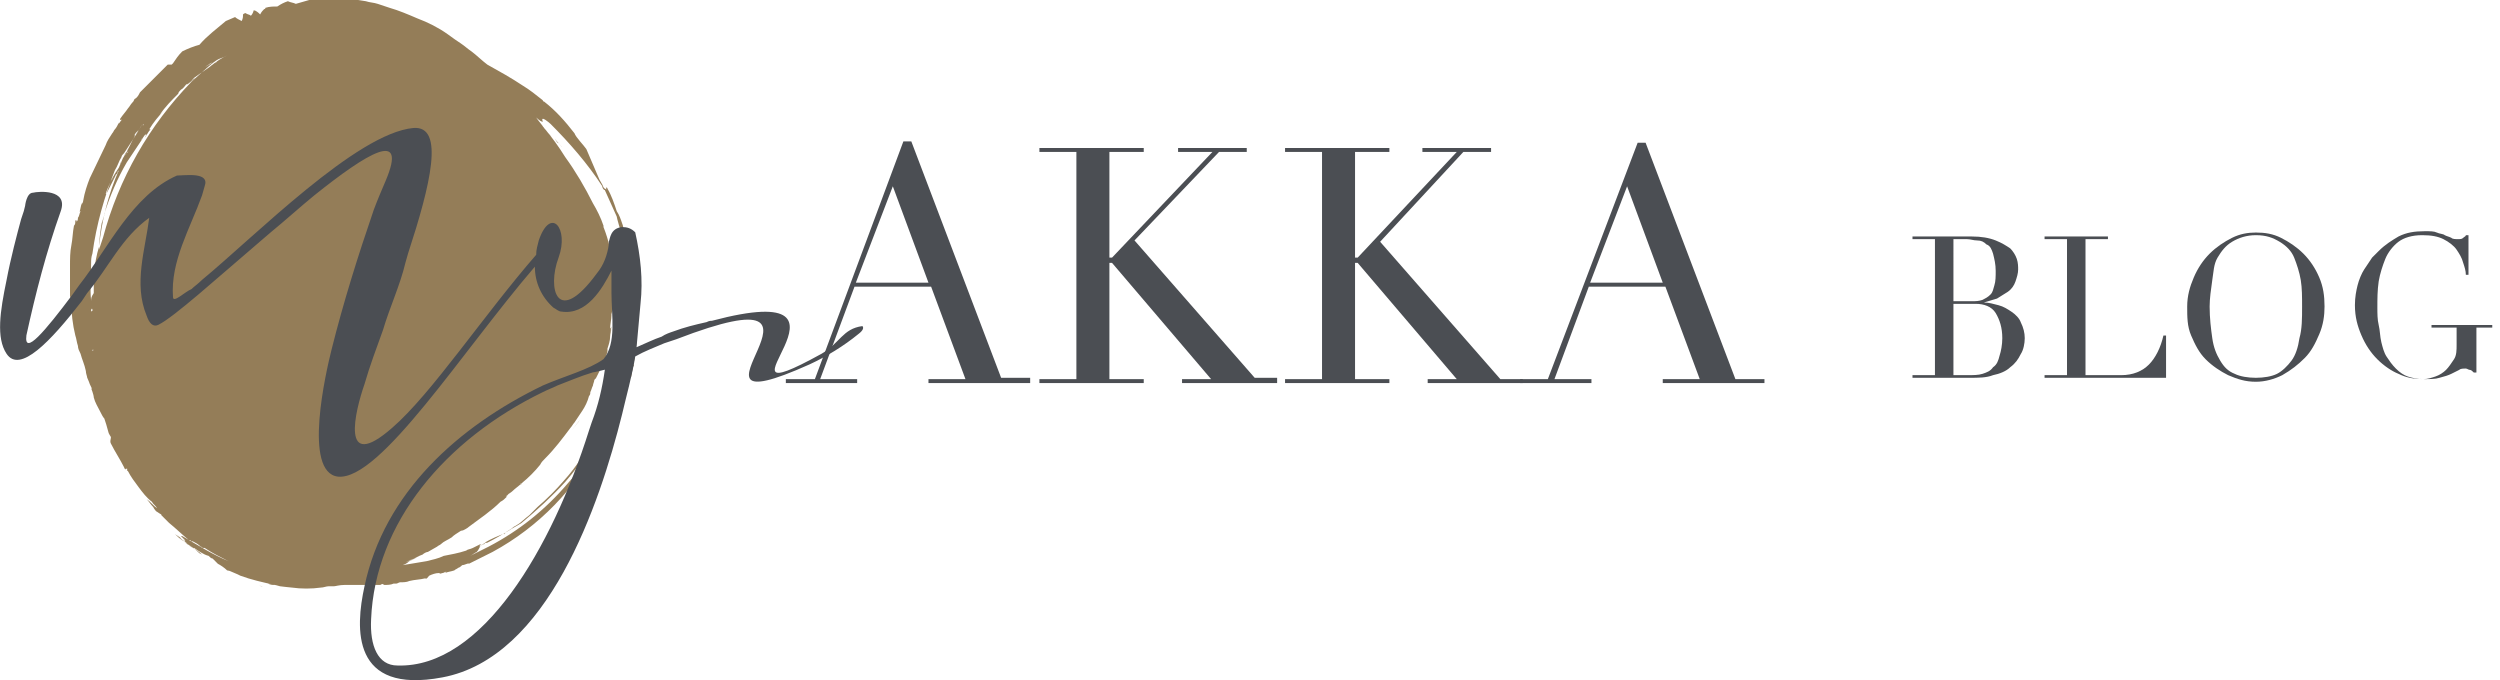 <?xml version="1.0" encoding="utf-8"?>
<!-- Generator: Adobe Illustrator 24.2.0, SVG Export Plug-In . SVG Version: 6.00 Build 0)  -->
<svg version="1.1" id="Layer_1" xmlns="http://www.w3.org/2000/svg" xmlns:xlink="http://www.w3.org/1999/xlink" x="0px" y="0px"
	 viewBox="0 0 189.3 51.5" style="enable-background:new 0 0 189.3 51.5;" xml:space="preserve">
<style type="text/css">
	.st0{fill-rule:evenodd;clip-rule:evenodd;fill:#947D58;}
	.st1{fill-rule:evenodd;clip-rule:evenodd;fill:#4B4E53;}
	.st2{enable-background:new    ;}
	.st3{fill:#4B4E53;}
</style>
<g id="prefix__MY-AKKA-Blog" transform="translate(-47 -53.508)">
	<g id="prefix__Group_9655" transform="translate(0 5)">
		<path id="prefix__Path_8026" class="st0" d="M54.1,75C54,75.1,53.9,75,54,75C54,75,54.1,75,54.1,75L54.1,75z M54,72.3l0-0.2
			C54,72.1,54,72.2,54,72.3z M53.9,72.1l0-0.1c0-0.1,0.1-0.2,0.1,0C54,72.1,54,72,53.9,72.1L53.9,72.1z M53.9,71.3
			c-0.1-1,0-1.9,0-2.9c0-0.2,0-0.4,0.1-0.7c0.3-2.2,0.9-4.3,1.7-6.3c0.2-0.3,0.3-0.7,0.5-1c0-0.1,0.1-0.2,0.2-0.3
			c0.4-0.6,0.7-1.1,1.1-1.7c-0.1,0.1-0.2,0.3-0.3,0.4c0,0,0,0,0-0.1c0.1-0.2,0.3-0.3,0.4-0.5c0.1-0.1,0.1-0.2,0.2-0.3
			c-0.2,0.3-0.5,0.7-0.8,1.3L56.6,60l0,0c-0.1,0.1-0.1,0.2-0.2,0.3c0,0,0.3-0.5,0.4-0.7c-0.2,0.3-0.3,0.6-0.5,0.9
			c-0.1,0.2-0.2,0.5-0.3,0.7c-0.2,0.3-0.4,0.6-0.6,1c-0.1,0.2-0.2,0.5-0.3,0.7c0,0-0.2,0.5,0,0.2l0.1-0.2c0.2-0.4,0.4-0.8,0.6-1.2
			c-0.5,0.7-0.5,0.6,0.1-0.1c0-0.1,0-0.1,0.1-0.2c-0.8,1.8-1.3,3.8-1.5,5.8c-0.2,0.6-0.3,1.3-0.4,1.9c0,0.2,0,0.4,0,0.6
			c0,0.2,0,0.1,0,0.4c0,0.2,0,0.4,0,0.6C53.9,71,53.9,71.1,53.9,71.3L53.9,71.3z M54.5,67.4c0.1-0.3,0.2-0.6,0.3-0.9l0,0
			C56,62,58.3,58,61.5,54.7c2.4-2.2,1.8-1.5,2.7-2c-0.4,0.2-0.9,0.5-0.9,0.6c0.1-0.1,0.1-0.1,0.2-0.2c-0.3,0.2-0.5,0.4-0.8,0.6
			c-0.3,0.2-1,0.7-1,0.7s-0.2,0.2-0.3,0.3s-0.2,0.2-0.3,0.2c-0.1,0.1-0.2,0.3-0.4,0.4c0,0,0,0,0.1-0.1c0,0-0.1,0.1-0.1,0.1
			c0,0,0,0,0,0v0c-0.1,0.1-0.2,0.2-0.2,0.3c-0.5,0.5-1,1-1.4,1.6c0.1-0.1,0.2-0.2,0.3-0.3c-0.4,0.4-0.8,0.9-1.1,1.4c0,0,0,0,0.1,0
			c-0.2,0.2-0.3,0.5-0.5,0.7c0.1-0.1,0.1-0.2,0.2-0.3c0,0,0,0-0.1,0c-0.1,0.1-0.2,0.3-0.3,0.4c0-0.1,0.1-0.1,0.1-0.1
			c-0.2,0.3-0.4,0.6-0.6,0.9c-0.2,0.3-0.4,0.6-0.6,0.9c-0.7,1.2-1.3,2.6-1.7,3.9c0,0,0,0,0,0.1c-0.1,0.2-0.1,0.4-0.2,0.6
			C54.6,66,54.5,66.7,54.5,67.4L54.5,67.4z M92.9,80.1c0-0.1,0-0.1,0.1-0.2C93,80,92.9,80,92.9,80.1C93.1,79.7,93.1,79.7,92.9,80.1
			c0,0,0,0.1-0.1,0.2C92.8,80.4,92.9,80.1,92.9,80.1L92.9,80.1z M94.7,77.2c0-0.1,0.1-0.1,0.1-0.2c0-0.1,0.3-1.6,0.3-1.6s0,0,0,0
			c0,0,0,0,0-0.1c0-0.3,0.1-0.7,0.1-1c0-0.1,0-0.1,0-0.2c0.1-1.2,0.1-2.5,0-3.7c-0.1-1.2-0.3-2.4-0.7-3.6c-0.1-0.2-0.1-0.5-0.2-0.7
			s-0.1-0.5-0.2-0.7c-0.1-0.3-0.2-0.6-0.4-0.9c-0.2-0.6-0.4-1.2-0.7-1.7c0,0,0-0.1-0.1-0.1c0,0,0,0.1,0,0.1s0,0.1,0,0.1
			c0,0,0-0.1-0.1-0.1c0,0-0.1-0.1-0.1-0.1c0,0,0,0,0,0c-0.1-0.3-0.3-0.5-0.4-0.8c-0.3-0.7-0.6-1.4-0.9-2.1c-0.2-0.3-0.8-0.9-0.9-1.2
			c-0.7-0.9-1.4-1.7-2.3-2.4c0,0-0.1,0-0.1-0.1c-0.5-0.4-1-0.8-1.5-1.1c-0.9-0.6-1.8-1.1-2.7-1.6c-0.4-0.3-0.8-0.7-1.2-1
			c-0.3-0.2-0.5-0.4-0.8-0.6c-0.3-0.2-0.6-0.4-1-0.7c-0.7-0.5-1.5-0.9-2.3-1.2c-0.7-0.3-1.4-0.6-2.1-0.8c0,0-0.6-0.2-0.9-0.3
			s-0.6-0.1-0.9-0.2c-1.1-0.2-2.2-0.3-3.3-0.3c-0.7,0.1-1.3,0.3-2,0.5c-0.2-0.1-0.4-0.1-0.6-0.2c-0.3,0.1-0.5,0.2-0.8,0.4
			c-0.3,0-0.6,0-0.9,0.1c0,0.1-0.1,0.1-0.1,0.1c-0.1,0.1-0.2,0.2-0.3,0.4c-0.1-0.1-0.2-0.2-0.4-0.3c0,0-0.1,0-0.1,0
			c0,0.1-0.1,0.3-0.2,0.4c-0.1-0.1-0.3-0.1-0.4-0.2c-0.1,0-0.2,0.1-0.2,0.1c0,0.2,0,0.3-0.1,0.5c-0.2-0.1-0.4-0.2-0.5-0.3l-0.7,0.3
			c-0.7,0.6-1.4,1.1-2,1.8c-0.4,0.1-0.9,0.3-1.3,0.5c-0.3,0.3-0.5,0.6-0.7,0.9c0,0-0.1,0.1-0.1,0.1c-0.1,0-0.2,0-0.3,0
			c-0.7,0.7-1.4,1.4-2.1,2.1c-0.1,0.2-0.2,0.4-0.4,0.5c-0.1,0.1,0,0.1-0.2,0.3c-0.1,0.1-0.2,0.3-0.3,0.4c-0.2,0.3-0.4,0.5-0.6,0.8
			c0,0,0,0.1,0,0.1c0.1,0,0.2-0.1,0.1,0c-0.1,0.1,0,0.1-0.1,0.1c0,0,0,0,0,0c0,0.1-0.1,0.1-0.1,0.2c0,0,0-0.1,0-0.1
			c-0.1,0.2-0.2,0.4-0.3,0.5c-0.1,0.1-0.1,0.2-0.2,0.3c-0.2,0.3-0.4,0.6-0.5,0.9c-0.4,0.8-0.8,1.7-1.2,2.5c-0.2,0.5-0.4,1.1-0.5,1.7
			c0,0.1-0.1,0.3-0.1,0.2c-0.1,0.2-0.1,0.5-0.2,0.7c0,0,0-0.1,0.1-0.1c-0.1,0.2-0.1,0.4-0.2,0.5c0,0,0,0,0,0c0,0.1,0,0.2-0.1,0.3
			c0,0,0-0.1,0-0.1c0,0,0,0-0.1,0c0,0,0,0.1,0,0.1c0,0,0,0,0,0c0,0.1,0,0.2-0.1,0.3c-0.1,0.5-0.1,1-0.2,1.5c-0.1,0.5-0.1,1-0.1,1.6
			c0,0.2,0,0.3,0,0.5c0,0.6,0,1.2,0,1.7c0,0.1,0.1,0.3,0.1,0.5c0,0.8,0.1,1.7,0.3,2.5c0.1,0.3,0.1,0.5,0.2,0.8
			c0,0.2,0.1,0.4,0.2,0.6v0c0.1,0.4,0.3,0.8,0.4,1.3c0,0.2,0.1,0.4,0.1,0.5c0.1,0.2,0.2,0.5,0.2,0.5C54,78,54,78,53.9,77.9
			c0,0,0.2,0.5,0.2,0.7c0.1,0.4,0.3,0.7,0.5,1.1c0.1,0.2,0.2,0.4,0.3,0.5c0.1,0.3,0.2,0.6,0.3,1c0,0.1,0.2,0.4,0.2,0.4
			c0,0.2-0.1,0.3,0,0.5c0.3,0.6,0.7,1.2,1,1.8c0,0.1,0.1,0.1,0.1,0.2c0,0,0,0,0,0c0-0.1,0-0.1,0.1-0.1s0,0.1,0,0.1
			c0,0,0.1,0.1,0.1,0.1c0.2,0.4,0.5,0.8,0.8,1.2c0.3,0.4,0.6,0.8,1,1.1c0.1,0.2,0.3,0.3,0.4,0.5c-0.3-0.2-0.5-0.5-0.8-0.7
			c0.2,0.2,0.3,0.4,0.5,0.6c0,0,0,0,0,0c0.1,0.2,0.2,0.3,0.3,0.4c0,0-0.1-0.1-0.1-0.1l0.3,0.2c0,0,0.2,0.1,0.1,0.1
			c0.1,0.1,0.2,0.2,0.3,0.3c0,0,0,0,0,0c0.1,0.1,0.2,0.2,0.3,0.3c0.5,0.4,1,0.9,1.5,1.3c0,0,0.1,0,0.1,0c0,0,0.1,0.1,0.1,0.1
			c0,0,0,0,0.1,0c0,0,0,0,0,0c0.2,0.1,0.4,0.2,0.6,0.4c0.1,0,0.1,0.1,0.2,0.1c0,0,0,0,0.1,0c0.6,0.4,1.2,0.7,1.8,1
			c-1.2-0.5-2.3-1.2-3.5-1.9c0,0-0.1,0-0.1,0h0c0.1,0.1,0.2,0.2,0.3,0.3c0.2,0.3-0.9-0.6-0.7-0.4c0.3,0.3,0.6,0.5,0.9,0.7
			s0.6,0.4,0.9,0.7l0.2,0.1c-0.2-0.2-0.5-0.4-0.7-0.5c-0.2-0.1-0.3-0.2-0.5-0.4c-0.2-0.2-0.5-0.4-0.7-0.6c0.1,0.1,0.2,0.2,0.3,0.3
			c0.3,0.3,0.6,0.5,0.9,0.7c0,0,0,0,0.1,0c0.3,0.2,0.7,0.5,1.1,0.6c0.1,0.1,0.2,0.2,0.3,0.2c0.1,0.1,0.3,0.3,0.4,0.4c0,0,0,0,0,0
			c0.2,0.1,0.5,0.3,0.7,0.5c0,0,0,0,0,0c0.1,0,0.3,0.1,0.1,0c0.2,0.1,0.5,0.2,0.7,0.3c0,0,0.2,0.1,0.2,0.1c0.8,0.3,1.7,0.5,2.6,0.7
			c-0.2,0-0.3,0-0.5-0.1c0,0,0.6,0.1,0.9,0.2c0,0,0.8,0.1,0.9,0.1c0.7,0.1,1.5,0.1,2.2,0c0.2,0,0.4-0.1,0.6-0.1c0.1,0,0.3,0,0.4,0
			s0.4-0.1,0.8-0.1h0.3c0,0,0,0,0,0c0.1,0,0.3,0,0.4,0c0.7,0,1.3,0,2,0c0.2-0.1,0.1-0.1,0.3,0c0,0,0,0,0,0c0.2,0,0.5,0,0.7-0.1
			c0,0,0.2,0,0.2,0c0.1,0,0.2-0.1,0.3-0.1c0.2,0,0.5,0,0.7-0.1c0.4-0.1,0.8-0.1,1.2-0.2c0.1,0.1,0.2-0.1,0.3-0.2
			c0.2-0.1,0.5-0.2,0.7-0.2c0.2,0,0,0.1,0.3,0c0.1,0,0.2-0.1,0.3-0.1l-0.1,0.1c0.2-0.1,0.4-0.1,0.7-0.2c0.1-0.1,0.2-0.1,0.3-0.2
			c0.1,0,0.3-0.2,0.3-0.2c0.2,0,0.5-0.2,0.5-0.1c0.6-0.3,1.2-0.6,1.8-0.9c3.5-1.9,6.3-4.8,8.1-8.3c0-0.1,0.1-0.3,0-0.4
			c-0.7,1.2-1.4,2.4-2.4,3.5c-1.7,2-3.7,3.6-6,4.8l-1.4,0.7c0.2-0.1,0.3-0.2,0.5-0.3c0.1-0.1,0.2-0.3,0.3-0.5
			c0.2-0.1,0.3-0.2,0.5-0.2c0.6-0.3,1.1-0.6,1.6-0.9c0.3-0.2,0.7-0.4,1-0.6c1.2-1,2.3-2,3.3-3.1c1.3-1.5,2.3-3.1,3.1-4.9
			c0,0,0-0.1,0-0.1c0.1-0.1,0.1-0.3,0.1-0.4c0,0,0.2-0.6,0.1-0.3c0,0-0.1,0.1-0.1,0.2c-0.2,0.5-0.4,1-0.6,1.4c0,0,0-0.1,0,0
			c0,0,0-0.1,0,0c-0.1,0.1-0.1,0.2-0.2,0.3c-0.7,1.3-1.5,2.6-2.5,3.7c-0.6,0.7-1.3,1.4-2,2c-0.2,0.2-0.4,0.4-0.6,0.6
			c0,0-0.5,0.4-0.6,0.5c-0.1,0.1-0.4,0.3-0.6,0.4c-0.2,0.2-0.5,0.3-0.7,0.5c0,0,0,0,0.1,0c-0.1,0-0.1,0.1-0.2,0.1c0,0,0.1,0,0.1-0.1
			c-0.5,0.2-1,0.4-1.5,0.7c-0.1,0-0.1,0.1-0.2,0.1c0.1,0,0.1-0.1,0.2-0.1h0.1c0,0-0.1,0-0.1,0.1c-0.1,0-0.3,0.1-0.4,0.2
			c0-0.1,0.1-0.1,0.1-0.2c-0.2,0.1-0.4,0.2-0.6,0.3c-0.2,0.1-0.4,0.1-0.5,0.2c-0.6,0.2-1.2,0.3-1.7,0.4c-0.4,0.2-0.9,0.3-1.3,0.4
			c-0.6,0.1-1.2,0.2-1.8,0.3c0.3-0.1,0.5-0.3,0.5-0.3c0.2-0.1,0.4-0.2,0.6-0.3c-0.3,0.1-0.6,0.3-0.9,0.4l0.4-0.2
			c0.3-0.1,0.6-0.3,0.9-0.4c0.1-0.1,0.3-0.2,0.4-0.2c0.2-0.1,0.5-0.3,0.7-0.4c0.1-0.1,0.2-0.1,0.3-0.2c0.2-0.2,0.5-0.3,0.8-0.5
			c0.2-0.2,0.4-0.3,0.7-0.5c0.1,0,0.2-0.1,0.1,0c0.2-0.1,0.4-0.2,0.5-0.3c0,0,0,0,0,0c0.8-0.6,1.7-1.2,2.4-1.9
			c0.2-0.1,0.3-0.2,0.5-0.4c0,0-0.1,0-0.1,0c0.1-0.1,0.2-0.1,0.2-0.2c0,0,0,0,0,0c0,0-0.1,0.1-0.1,0.1c0.1-0.1,0.3-0.2,0.4-0.3
			c0,0,0,0,0,0c0.2-0.2,0.5-0.4,0.7-0.6c0,0,0.1-0.1,0.1-0.1c0,0-0.1,0.1-0.1,0.1s-0.1,0-0.1,0.1c0,0,0.1,0,0.1-0.1
			c0.5-0.4,1-0.9,1.4-1.4c0.1-0.2,0.2-0.3,0.4-0.5c0.7-0.7,1.3-1.5,1.9-2.3c0.1-0.1,0.2-0.3,0.3-0.4c0.2-0.3,0.4-0.6,0.6-0.9
			c0,0,0,0,0,0c0.2-0.3,0.4-0.7,0.5-1.1c0.1-0.1,0.1-0.2,0.1-0.3c0.1-0.2,0.1-0.3,0.2-0.5c0-0.1,0.1-0.3,0.1-0.4
			c0,0,0.1-0.2,0.1-0.1c0.1-0.2,0.2-0.4,0.3-0.6c0-0.1,0.1-0.2,0.1-0.2c0.1-0.2,0.1-0.3,0.2-0.5c0-0.1,0-0.1,0.1-0.2
			c0-0.1,0.1-0.2,0.1-0.2c0-0.1,0.1-0.3,0.1-0.4c0,0,0-0.1,0-0.1c0,0,0,0,0-0.1c0.1-0.3,0.2-0.6,0.2-0.9c0-0.2,0.1-0.5,0.1-0.7
			c0,0.2-0.1,0.3-0.1,0.5c0-0.2,0.1-0.4,0.1-0.6v0c0,0.1-0.1,0.2-0.1,0.2c0-0.3,0.1-0.7,0.1-1l0-0.1c0.2-0.7,0.3-1.4,0.4-2.1
			c-0.1-0.5-0.1-0.9-0.2-1.4c-0.2-1.1-0.4-2.1-0.8-3.1c0,0,0-0.1,0-0.1c-0.2-0.6-0.5-1.2-0.8-1.7c-0.6-1.2-1.3-2.4-2.1-3.5
			c-0.5-0.8-1-1.5-1.6-2.2c0,0,0-0.1-0.1-0.1l0.1,0.1c0.1,0.1,0.5,0.6,0.6,0.7c-0.2-0.2-0.4-0.5-0.6-0.7c-0.2-0.3-0.4-0.5-0.6-0.8
			c0.2,0.2,0.5,0.4,0.5,0.3c-0.2-0.5,0.5,0.1,0.6,0.2c1.4,1.4,2.8,3,3.9,4.7c0,0.1,0.1,0.3,0.2,0.3c0.3,0.7,0.6,1.3,0.9,2
			c0,0.1,0.3,1.1,0.3,1.1c0.9,2.8,1.3,5.8,0.9,8.8c0-0.1,0-0.2,0.1-0.2c-0.1,0.6-0.3,1.9-0.3,1.9c0.1-0.2,0,0.1,0,0.2
			c0,0.1-0.1,0.2-0.1,0.3c0,0-0.1,0.2,0-0.2c0-0.1,0-0.2,0-0.3l-0.1,0.6C94.7,77,94.6,77.7,94.7,77.2L94.7,77.2z M94.9,75.8
			c0,0.1,0.1-0.4,0.1-0.4l0.1-0.5C95,75.2,95,75.5,94.9,75.8L94.9,75.8z M94.3,78.5c0,0.1,0-0.1,0-0.1c0-0.1,0-0.1,0.1-0.2
			c0,0,0,0.1,0,0.1c-0.1,0.1,0,0.1,0,0C94.4,78.3,94.3,78.5,94.3,78.5L94.3,78.5z M94.9,76.6c0,0.1,0-0.2,0-0.2c0-0.1,0-0.2,0.1-0.3
			c0,0,0,0.1,0,0.1c-0.1,0.2-0.1,0.2,0,0C94.9,76.3,94.9,76.4,94.9,76.6z M93.5,78.3c0,0,0,0.1,0,0.1c0,0.1,0,0.1-0.1,0.2
			c0,0,0-0.1,0-0.1c0-0.1,0.1-0.1,0,0C93.5,78.5,93.5,78.4,93.5,78.3L93.5,78.3z M92.8,80.2c0,0.1-0.1,0.3-0.1,0.3
			c0.1-0.2,0.1-0.1,0,0c0,0,0,0.1,0,0.1c0.1-0.1,0.1-0.2,0.1-0.3C92.8,80.4,92.9,80.1,92.8,80.2L92.8,80.2z M94.6,77.8
			C94.6,77.8,94.5,77.9,94.6,77.8C94.5,77.8,94.6,77.7,94.6,77.8C94.6,77.7,94.6,77.7,94.6,77.8L94.6,77.8z M93.3,79
			C93.3,79,93.3,79,93.3,79l-0.1,0.1C93.3,79.1,93.3,79.1,93.3,79L93.3,79L93.3,79z M56.3,60.6C56.3,60.6,56.3,60.6,56.3,60.6
			L56.3,60.6C56.3,60.6,56.3,60.6,56.3,60.6L56.3,60.6z M56.1,60.9c0,0,0-0.1,0.1-0.1C56.2,60.8,56.1,60.9,56.1,60.9
			C56.2,60.8,56.1,60.9,56.1,60.9L56.1,60.9z M63.1,53.4C63.1,53.4,63.2,53.4,63.1,53.4C63,53.5,62.8,53.6,63.1,53.4z M56.6,60.1
			c0,0,0-0.1,0.1-0.1c-0.1,0.1,0,0.1,0,0c0,0,0,0,0,0C56.7,59.9,56.7,60,56.6,60.1C56.7,60,56.6,60.1,56.6,60.1z M61.2,54.9
			c0,0-0.1,0.1-0.1,0.1c0.2-0.2,0.5-0.4,0.7-0.6C61.6,54.5,61.4,54.7,61.2,54.9z M56.6,60.1C56.6,60.1,56.7,60,56.6,60.1
			C56.6,60.1,56.6,60.1,56.6,60.1C56.5,60.3,56.4,60.3,56.6,60.1L56.6,60.1C56.5,60.2,56.6,60.1,56.6,60.1L56.6,60.1z M57.9,57.9
			c0,0,0,0.1-0.1,0.1C57.9,57.9,57.9,57.9,57.9,57.9C57.9,57.8,57.9,57.8,57.9,57.9L57.9,57.9z M60.4,89c0,0,0.1,0.1,0.1,0.1h0
			L60.4,89L60.4,89z M63,53.3C62.8,53.4,62.8,53.4,63,53.3c-0.3,0.2-0.7,0.4-0.2,0.1c0.1-0.1,0.2-0.1,0.3-0.2L63,53.3L63,53.3z
			 M61.9,54.1C61.9,54.1,61.9,54.1,61.9,54.1C61.9,54.1,61.9,54.1,61.9,54.1C61.9,54.1,61.9,54.1,61.9,54.1z M63.2,91.3
			C63.2,91.3,63.1,91.3,63.2,91.3z M90.9,80.3c-0.2,0.3-0.4,0.5-0.6,0.8C90.5,80.8,90.8,80.5,90.9,80.3
			C90.9,80.2,90.9,80.3,90.9,80.3L90.9,80.3z M91.1,79.9C91.1,79.9,91.1,79.9,91.1,79.9C91.1,79.9,91.1,79.9,91.1,79.9
			C91.1,79.9,91.1,79.9,91.1,79.9L91.1,79.9z M66.8,92.9c0,0,0.1,0,0.1,0C66.9,92.9,66.9,92.9,66.8,92.9L66.8,92.9z M66.8,92.9
			C66.9,92.9,66.9,92.9,66.8,92.9c0.1,0,0.1,0,0.1,0C66.8,92.9,66.4,92.8,66.8,92.9L66.8,92.9C66.8,92.9,66.8,92.9,66.8,92.9
			L66.8,92.9z M89.2,59.3c0-0.1-0.1-0.1-0.1-0.2c0.1,0.2,0.3,0.3,0.4,0.5C89.6,59.7,89.3,59.3,89.2,59.3
			C89.3,59.3,89.3,59.3,89.2,59.3L89.2,59.3z M89.2,59.3c-0.1-0.1-0.1-0.2-0.2-0.3C89.1,59.1,89.2,59.2,89.2,59.3L89.2,59.3z"/>
		<path id="prefix__Path_8027" class="st1" d="M92.8,76.5c-0.2,1.4-0.5,2.7-1,4l-0.2,0.6c-2.8,8.9-8.1,18-14.5,17.8
			c-1.5,0-2.1-1.5-2-3.5c0.3-7.3,5.6-13.6,13-17.2c0.4-0.2,0.7-0.3,1.1-0.5c0.8-0.3,1.7-0.7,2.7-1C92,76.7,92.4,76.6,92.8,76.5
			L92.8,76.5z M48.9,64.1l-0.1,0.4l-0.2,0.6c-0.3,1.1-0.8,3-1.1,4.6c-0.5,2.4-0.8,4.4,0,5.6c1,1.5,3.3-0.9,5.7-4l0.4-0.6
			c1.6-1.9,2.6-4.2,4.7-5.7c-0.3,2.4-1.2,5-0.2,7.4c0.2,0.6,0.5,0.9,0.9,0.7c1.2-0.6,4.4-3.5,7.8-6.4l0.7-0.6
			c1.1-0.9,2.2-1.9,3.3-2.8c4-3.2,7.1-5.1,5.4-1.1c-0.3,0.7-0.6,1.4-0.9,2.2c-1.2,3.5-2.3,7-3.2,10.6c-0.4,1.6-2.2,9.3,0.5,9.6
			c3.2,0.3,9.4-9.5,14.9-15.9c0,1.2,0.5,2.3,1.4,3.1c0.2,0.1,0.4,0.3,0.6,0.3c1.9,0.3,3.1-1.7,3.8-3.1c0,0.6,0,1.1,0,1.7
			c0,1.7,0.4,3.8-0.6,5c-1.1,0.8-3,1.3-4.6,2c-6.4,3.1-12,8.1-13.5,15.2c-0.7,3.2-1,8.2,5.9,6.9c8-1.5,11.9-13.1,13.6-19.9
			c0.3-1.3,0.8-3.1,1-4.4c0.7-0.4,1.5-0.7,2.2-1c0.3-0.1,0.6-0.2,0.9-0.3c14.8-5.7-1.7,7.2,10.1,1.9c1.3-0.6,2.6-1.4,3.7-2.3
			c0.4-0.3,0.4-0.5,0.3-0.6c-1.5,0.2-1.7,1.3-3.1,2.1c-9.6,5.3,4.9-6-8.3-2.5c-0.1,0-0.2,0-0.4,0.1c-0.9,0.2-1.7,0.4-2.5,0.7
			c-0.3,0.1-0.6,0.2-0.9,0.4c-0.6,0.2-1.2,0.5-1.9,0.8c0.1-1.1,0.2-2.2,0.3-3.3c0.2-1.8,0-3.6-0.4-5.4c-0.3-0.3-0.6-0.4-1-0.4
			c-0.9,0.1-0.9,0.9-1,1.1l0,0.2l0,0c-0.1,0.8-0.4,1.6-0.9,2.2c-3,4.1-3.8,1.2-2.9-1.2c0.8-2.2-0.6-3.9-1.5-1.3
			c-0.1,0.4-0.2,0.7-0.2,1.1c-4,4.6-7.9,10.5-10.9,13.1c-4,3.5-2.8-1.3-2.1-3.3c0.4-1.4,0.9-2.7,1.4-4.1c0.5-1.7,1.3-3.4,1.7-5.1
			l0.2-0.7c1.7-5.2,2.8-9.7,0.4-9.5c-4.3,0.4-12,8.2-16,11.5c-0.3,0.3-0.6,0.5-0.8,0.7c-0.5,0.2-1.4,1.1-1.4,0.6
			c-0.2-2.7,1.3-5.2,2.2-7.7l0.2-0.7c0.4-1.1-1.5-0.8-2.1-0.8c-3.4,1.5-5.2,5.5-7.4,8.3l-0.5,0.7c-2.1,2.8-3.7,4.7-3.5,3.1
			c0.7-3.2,1.5-6.3,2.6-9.4c0.6-1.7-1.7-1.5-2.1-1.4C49,63.1,48.9,64.1,48.9,64.1L48.9,64.1z"/>
		<g id="prefix__AKKA" transform="translate(106.504 53.514)">
			<g class="st2">
				<path class="st3" d="M0,23.7h2.2L8.9,5.7h0.6l6.8,17.9h2.2V24h-7.7v-0.3h2.8l-2.6-7H5.2l-2.6,7h2.8V24H0V23.7z M8.1,9.1
					l-2.8,7.3h5.5L8.1,9.1z"/>
				<path class="st3" d="M19.3,23.7H22V6.5h-2.8V6.2h7.9v0.3h-2.6v8h0.2l7.6-8h-2.6V6.2h5.2v0.3h-2.1l-6.4,6.7l9.1,10.4h1.7V24H30
					v-0.3h2.2l-7.5-8.8h-0.2v8.8h2.6V24h-7.9V23.7z"/>
				<path class="st3" d="M37.8,23.7h2.8V6.5h-2.8V6.2h7.9v0.3h-2.6v8h0.2l7.5-8h-2.6V6.2h5.2v0.3h-2.1L45,13.3l9.1,10.4h1.7V24h-7.2
					v-0.3h2.2l-7.5-8.8h-0.2v8.8h2.6V24h-7.9V23.7z"/>
				<path class="st3" d="M55.5,23.7h2.2l6.8-17.9h0.6l6.8,17.9h2.2V24h-7.7v-0.3h2.8l-2.6-7h-5.8l-2.6,7h2.8V24h-5.4V23.7z
					 M63.7,9.1l-2.8,7.3h5.5L63.7,9.1z"/>
			</g>
		</g>
		<g id="prefix__AKKA-3" transform="translate(191.314 63.115)">
			<g class="st2">
				<path class="st3" d="M0.5,13.8h1.7V3.5H0.5V3.3h2.6c0.1,0,0.3,0,0.5,0s0.3,0,0.5,0c0.2,0,0.3,0,0.5,0c0.2,0,0.3,0,0.4,0
					c0.7,0,1.3,0.1,1.8,0.3c0.5,0.2,0.8,0.4,1.1,0.6C8.1,4.4,8.3,4.7,8.4,5c0.1,0.3,0.1,0.6,0.1,0.8c0,0.3-0.1,0.6-0.2,0.9
					C8.2,7,8,7.3,7.7,7.5S7.2,7.8,6.9,8c-0.3,0.1-0.7,0.2-1,0.3v0c0.4,0,0.7,0.1,1.1,0.2S7.7,8.8,8,9c0.3,0.2,0.6,0.5,0.7,0.8
					C8.9,10.2,9,10.6,9,11c0,0.4-0.1,0.9-0.3,1.2c-0.2,0.4-0.4,0.7-0.8,1c-0.3,0.3-0.8,0.5-1.3,0.6c-0.5,0.2-1.1,0.2-1.8,0.2
					c-0.1,0-0.3,0-0.4,0c-0.1,0-0.3,0-0.4,0c-0.2,0-0.3,0-0.5,0c-0.2,0-0.3,0-0.5,0H0.5V13.8z M3.6,8.2H5c0.3,0,0.5,0,0.8-0.1
					C6,8,6.2,7.9,6.4,7.7S6.6,7.3,6.7,7c0.1-0.3,0.1-0.7,0.1-1.1c0-0.5-0.1-0.9-0.2-1.3C6.5,4.3,6.4,4,6.1,3.9
					C5.9,3.7,5.7,3.6,5.4,3.6c-0.3,0-0.5-0.1-0.8-0.1c-0.2,0-0.4,0-0.5,0c-0.2,0-0.3,0-0.5,0V8.2z M3.6,13.8c0.1,0,0.3,0,0.4,0
					c0.1,0,0.4,0,0.6,0c0.5,0,0.9,0,1.2-0.1s0.6-0.2,0.8-0.5C6.9,13,7,12.7,7.1,12.3C7.2,12,7.3,11.5,7.3,11c0-0.8-0.2-1.4-0.5-1.9
					S5.9,8.4,5.3,8.4H3.6V13.8z"/>
				<path class="st3" d="M10.5,13.8h1.7V3.5h-1.7V3.3h4.8v0.2h-1.7v10.3h2.7c0.9,0,1.6-0.3,2.1-0.8s0.9-1.3,1.1-2.2h0.2V14h-9.2
					V13.8z"/>
				<path class="st3" d="M21.3,8.6c0-0.8,0.2-1.5,0.5-2.2c0.3-0.7,0.7-1.3,1.2-1.8s1.1-0.9,1.7-1.2S25.9,3,26.5,3
					c0.7,0,1.3,0.1,1.9,0.4s1.2,0.7,1.7,1.2c0.5,0.5,0.9,1.1,1.2,1.8c0.3,0.7,0.4,1.4,0.4,2.2c0,0.7-0.1,1.4-0.4,2.1
					c-0.3,0.7-0.6,1.3-1.1,1.8c-0.5,0.5-1,0.9-1.7,1.3c-0.6,0.3-1.3,0.5-2,0.5c-0.8,0-1.4-0.2-2.1-0.5c-0.6-0.3-1.2-0.7-1.7-1.2
					c-0.5-0.5-0.8-1.1-1.1-1.8S21.3,9.4,21.3,8.6z M23,8.6c0,0.9,0.1,1.7,0.2,2.4c0.1,0.7,0.3,1.2,0.6,1.7c0.3,0.5,0.6,0.8,1.1,1
					c0.4,0.2,1,0.3,1.6,0.3c0.6,0,1.2-0.1,1.6-0.3c0.4-0.2,0.8-0.6,1.1-1c0.3-0.4,0.5-1,0.6-1.7C30,10.3,30,9.5,30,8.6
					c0-0.7,0-1.4-0.1-2c-0.1-0.6-0.3-1.2-0.5-1.7S28.8,4,28.3,3.7s-1-0.5-1.8-0.5c-0.7,0-1.3,0.2-1.8,0.5s-0.8,0.7-1.1,1.2
					S23.3,6,23.2,6.6C23.1,7.3,23,8,23,8.6z"/>
				<path class="st3" d="M44.4,10.2h-1.2v3.4H43c-0.1-0.1-0.2-0.2-0.3-0.2c-0.1,0-0.2-0.1-0.3-0.1c-0.2,0-0.4,0-0.5,0.1
					c-0.2,0.1-0.4,0.2-0.6,0.3s-0.5,0.2-0.9,0.3c-0.3,0.1-0.7,0.1-1.2,0.1c-0.7,0-1.3-0.1-1.9-0.4c-0.5-0.2-1.1-0.6-1.6-1.1
					c-0.5-0.5-0.9-1.1-1.2-1.8c-0.3-0.7-0.5-1.4-0.5-2.3c0-0.6,0.1-1.1,0.2-1.5s0.3-0.9,0.5-1.2c0.2-0.3,0.4-0.6,0.6-0.9
					c0.2-0.2,0.4-0.4,0.5-0.5c0.5-0.5,1-0.8,1.5-1.1c0.6-0.3,1.2-0.4,2-0.4c0.4,0,0.7,0,0.9,0.1c0.2,0.1,0.5,0.1,0.6,0.2
					c0.2,0.1,0.3,0.1,0.5,0.2c0.1,0.1,0.3,0.1,0.5,0.1c0.2,0,0.3,0,0.4-0.1s0.2-0.1,0.2-0.2h0.2v3h-0.2c0-0.3-0.1-0.6-0.2-0.9
					c-0.1-0.4-0.3-0.7-0.5-1c-0.2-0.3-0.6-0.6-1-0.8c-0.4-0.2-0.9-0.3-1.6-0.3c-0.8,0-1.4,0.2-1.8,0.5C36.9,4,36.5,4.5,36.3,5
					s-0.4,1.1-0.5,1.7c-0.1,0.7-0.1,1.3-0.1,2c0,0.4,0,0.9,0.1,1.3s0.1,0.9,0.2,1.3c0.1,0.4,0.2,0.8,0.4,1.1
					c0.2,0.3,0.4,0.6,0.7,0.9c0.3,0.3,0.6,0.5,0.9,0.6c0.3,0.1,0.7,0.2,1.2,0.2c0.3,0,0.6-0.1,0.9-0.2c0.3-0.1,0.6-0.3,0.8-0.5
					c0.2-0.2,0.4-0.5,0.6-0.8c0.2-0.3,0.2-0.7,0.2-1.1v-1.3h-1.9V10h4.6V10.2z"/>
			</g>
		</g>
	</g>
</g>
</svg>
